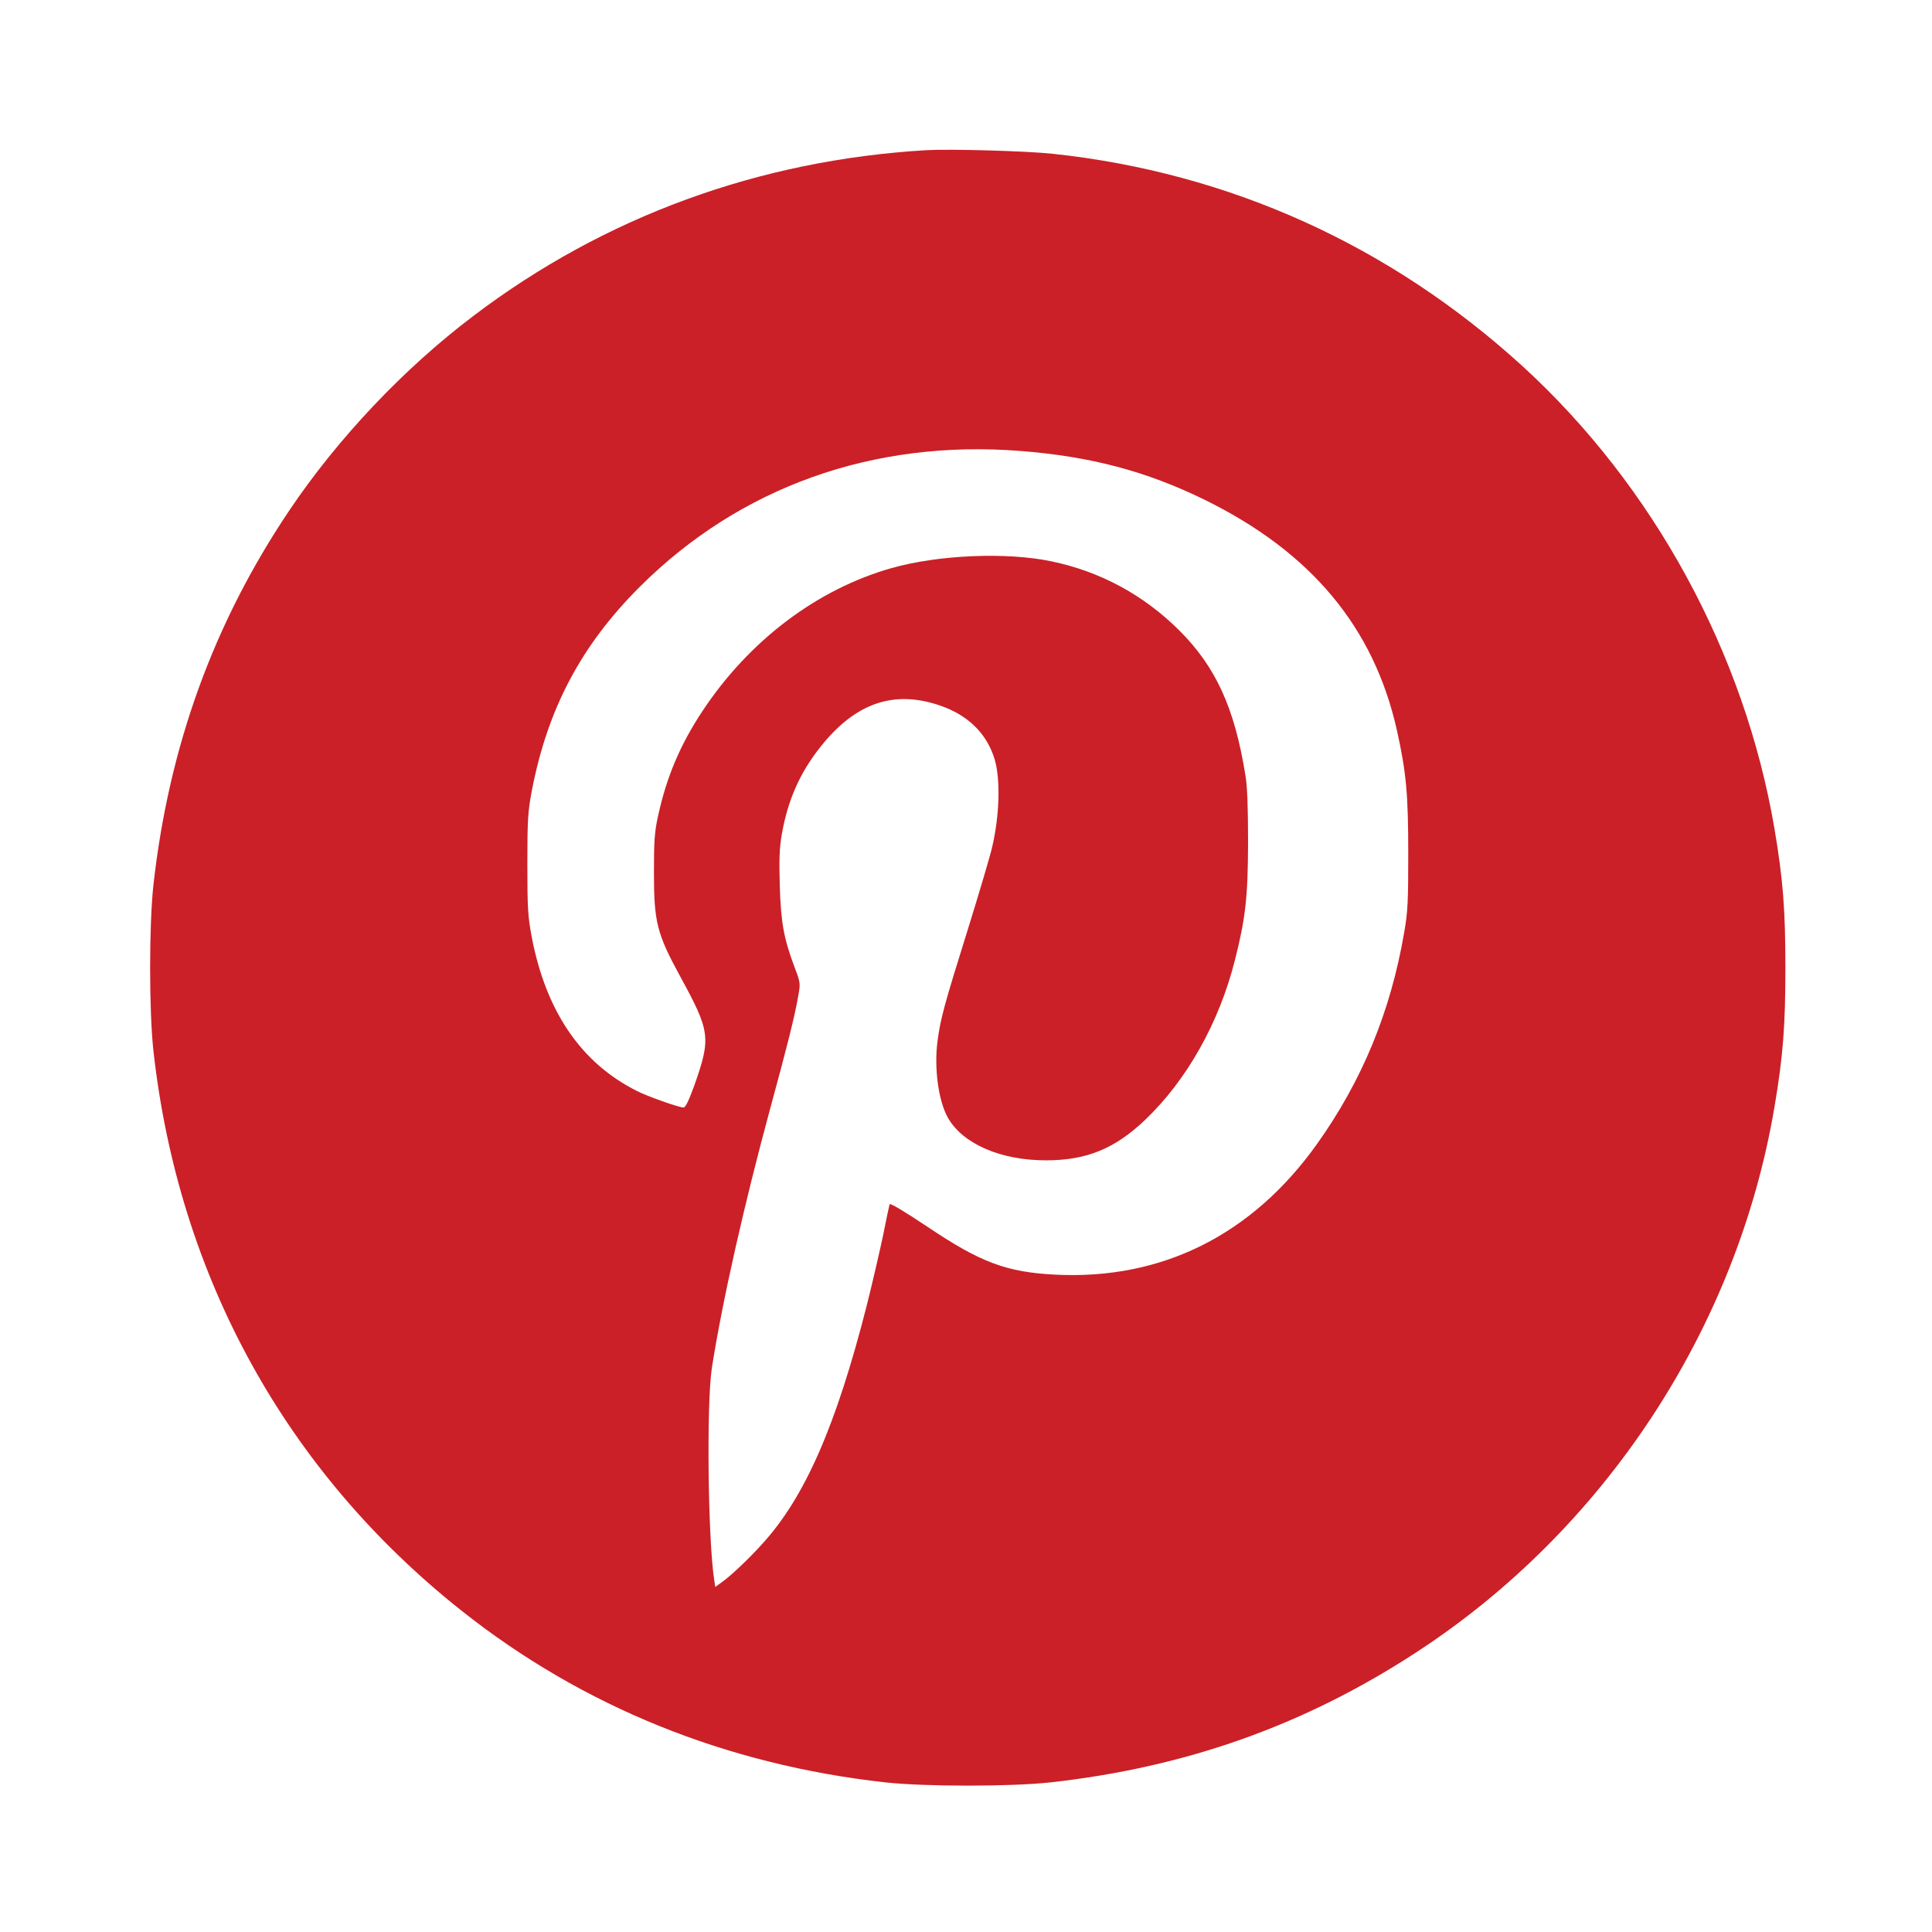 <?xml version="1.0" ?><svg height="1024" preserveAspectRatio="xMidYMid meet" width="1024" xmlns="http://www.w3.org/2000/svg"><g><title/><rect fill="none" height="1026" id="canvas_background" width="1026" x="-1" y="-1"/></g><g><title/><g fill="#000000" id="svg_1" transform="translate(0,1024) scale(0.1,-0.1) "><path d="m4910,9444c-885,-52 -1705,-351 -2399,-877c-371,-280 -721,-651 -978,-1033c-401,-597 -638,-1250 -720,-1986c-23,-211 -23,-665 0,-876c133,-1198 703,-2233 1637,-2972c641,-507 1399,-813 2242,-907c211,-23 665,-23 876,0c717,80 1341,301 1932,685c1003,651 1706,1718 1905,2894c46,272 58,432 58,738c0,306 -12,466 -58,738c-158,929 -640,1815 -1334,2450c-702,641 -1554,1027 -2492,1127c-142,15 -542,26 -669,19zm496,-1594c373,-29 669,-107 979,-259c564,-277 897,-676 1019,-1222c50,-225 60,-341 60,-654c0,-255 -2,-306 -22,-420c-72,-418 -223,-784 -462,-1119c-343,-481 -821,-720 -1385,-692c-259,13 -397,64 -678,253c-120,80 -199,128 -202,120c-2,-6 -18,-82 -35,-167c-18,-85 -56,-249 -85,-365c-163,-642 -329,-1020 -554,-1267c-75,-83 -168,-171 -218,-206l-32,-23l-5,33c-34,216 -42,939 -13,1128c56,357 172,870 312,1385c87,319 127,478 145,582c13,71 13,73 -18,155c-58,154 -73,237 -79,433c-4,141 -2,200 11,275c32,181 96,325 205,462c185,233 389,303 635,218c148,-51 247,-149 288,-285c31,-105 26,-296 -13,-463c-11,-48 -69,-244 -129,-437c-125,-400 -145,-472 -161,-593c-19,-144 5,-319 56,-408c80,-138 280,-224 519,-224c214,0 364,61 525,214c221,211 392,514 476,846c57,225 69,335 70,625c0,182 -4,298 -14,355c-57,357 -157,576 -351,769c-189,188 -418,312 -678,366c-240,50 -599,34 -847,-36c-394,-112 -753,-383 -1000,-755c-119,-179 -192,-351 -237,-558c-19,-85 -22,-132 -22,-301c0,-261 15,-323 139,-550c160,-293 164,-325 75,-578c-29,-80 -47,-117 -57,-117c-24,0 -192,59 -248,88c-295,148 -482,422 -557,817c-20,106 -23,151 -23,385c0,234 3,279 23,385c83,437 262,775 574,1086c530,528 1235,780 2014,719z" fill="#cb2027" id="svg_2"/></g></g></svg>